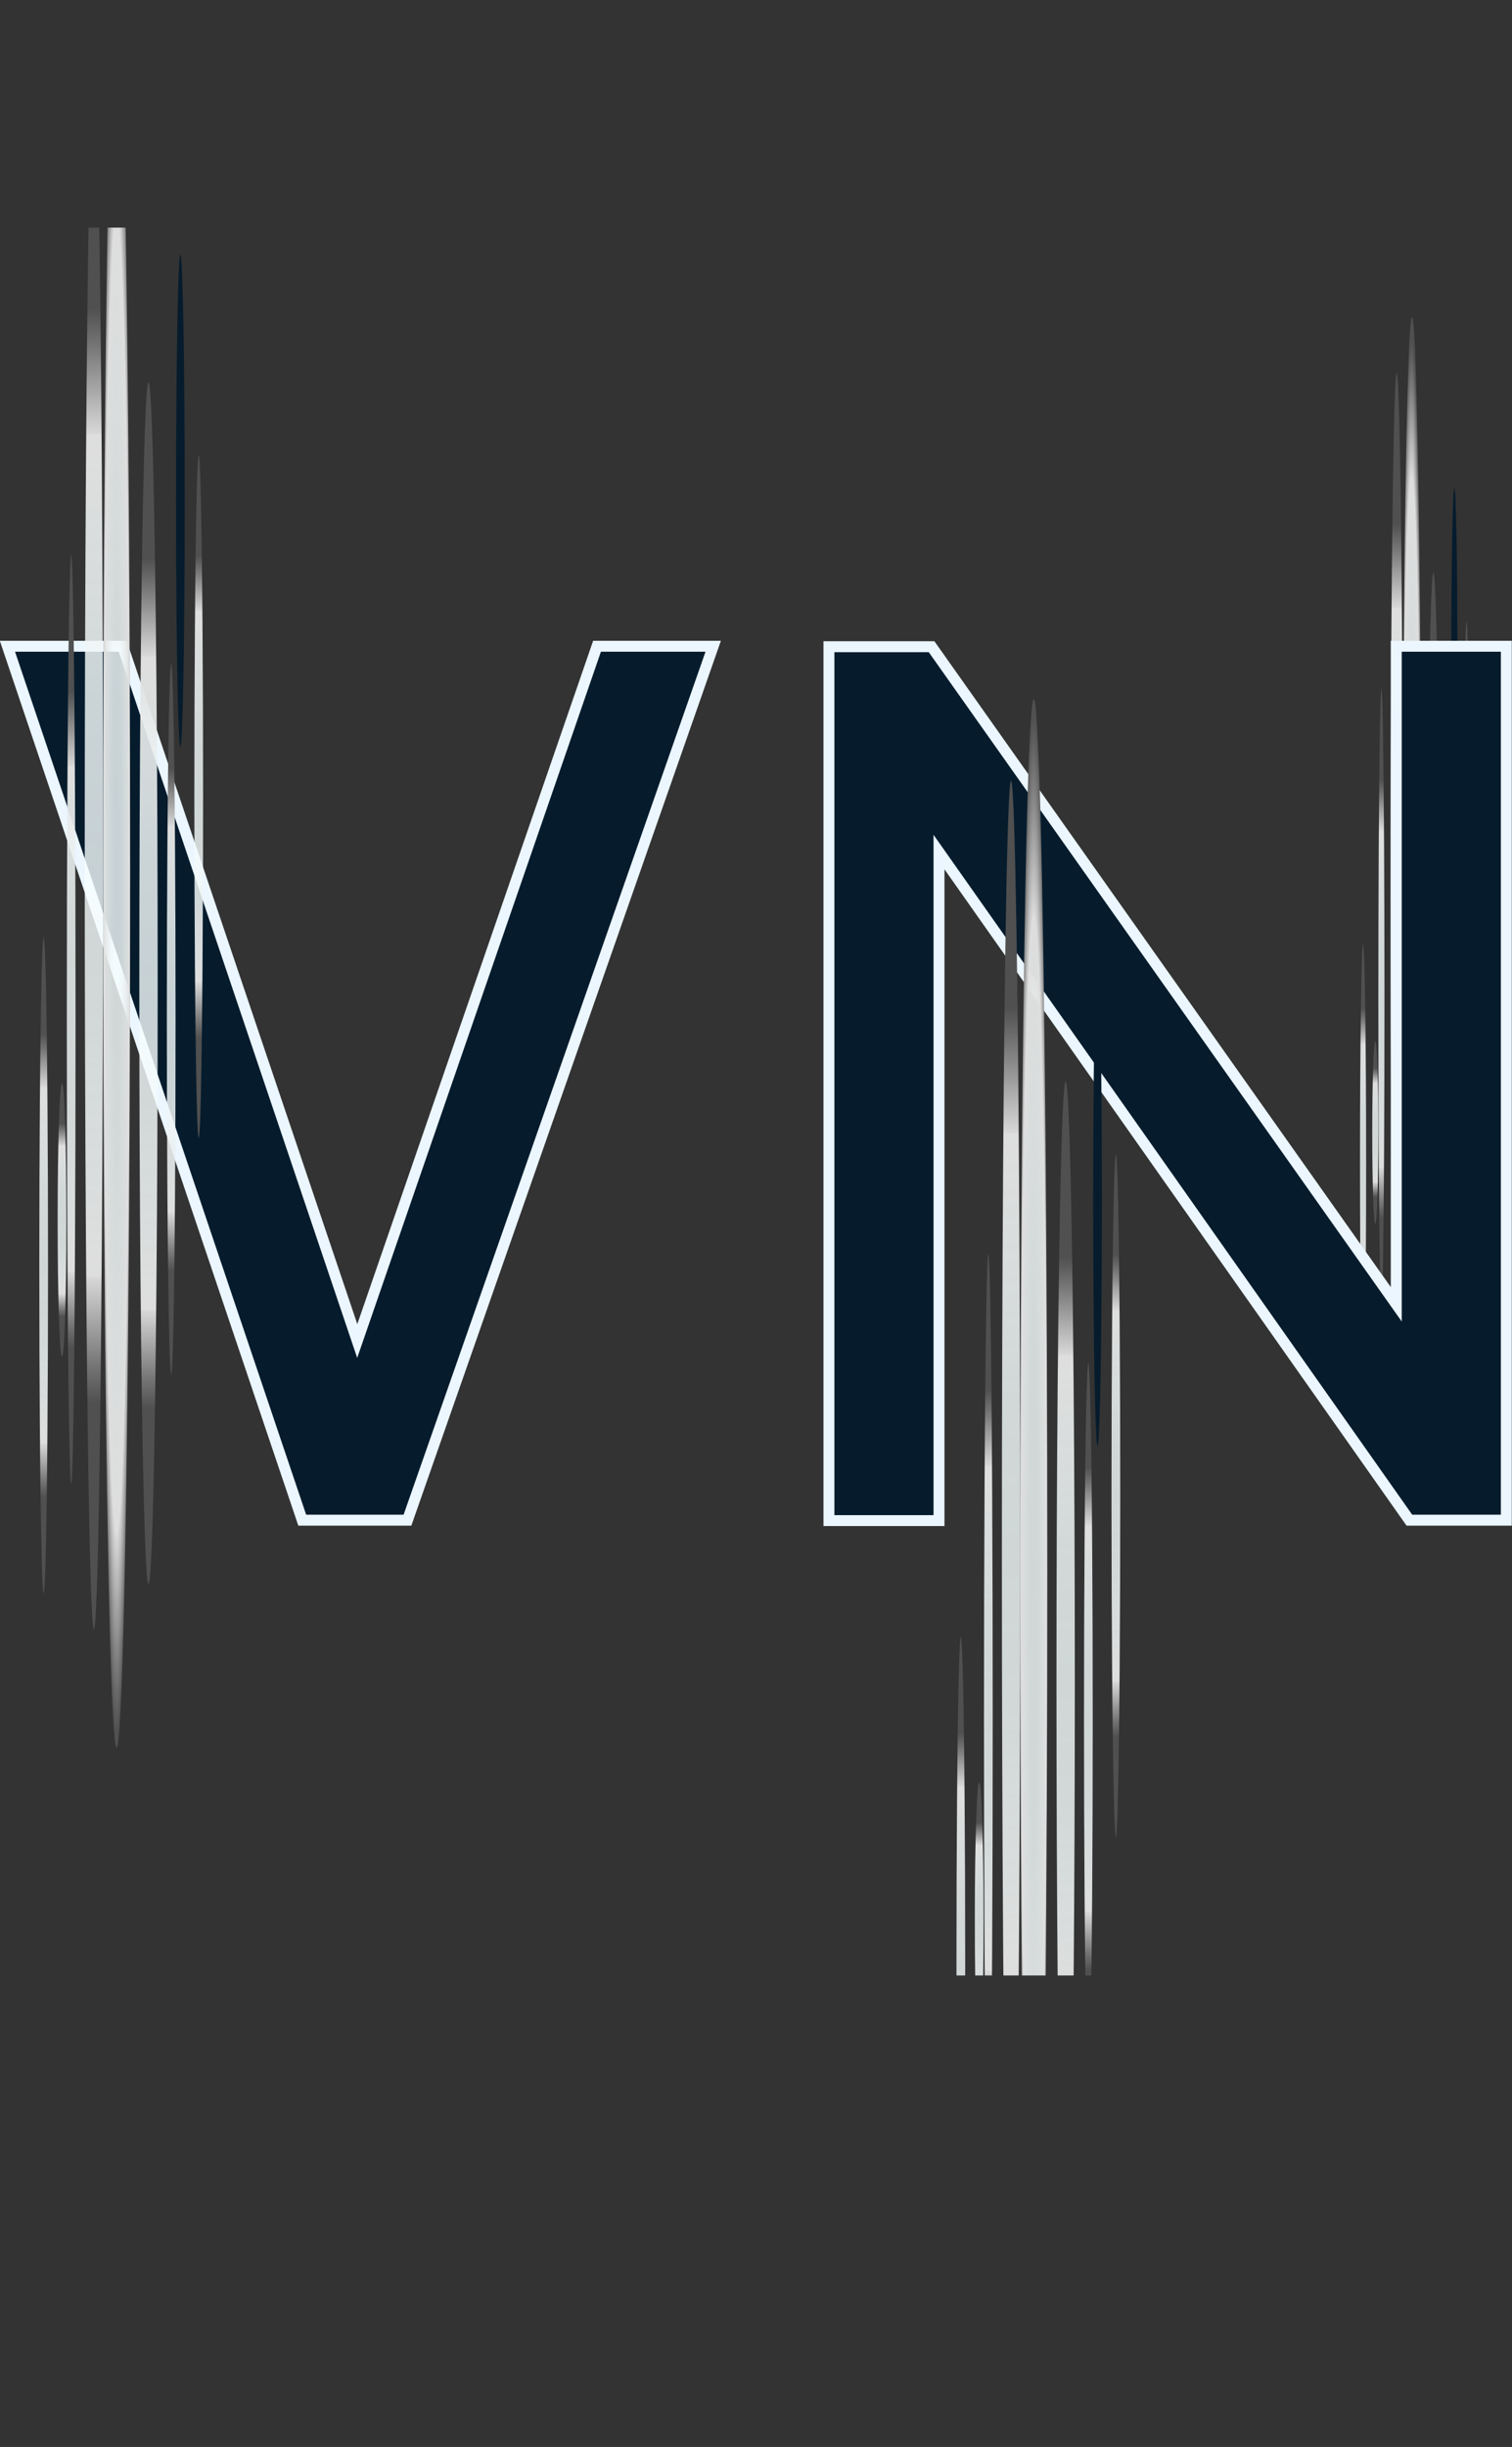 <svg xmlns="http://www.w3.org/2000/svg" xmlns:xlink="http://www.w3.org/1999/xlink" viewBox="0 0 34.62 56"><rect x="0" y="0" width="34.62" height="56" fill="#333333" stroke="none"/><defs><style>.cls-1{fill:none;}.cls-2{clip-path:url(#clip-path);}.cls-3{fill:url(#radial-gradient);}.cls-4{fill:url(#radial-gradient-2);}.cls-5{fill:url(#radial-gradient-3);}.cls-6{fill:url(#radial-gradient-4);}.cls-12,.cls-7{fill:#061c2d;}.cls-8{fill:url(#radial-gradient-5);}.cls-9{fill:url(#radial-gradient-6);}.cls-10{fill:url(#radial-gradient-7);}.cls-11{fill:url(#radial-gradient-8);}.cls-12{stroke:#ebf6ff;stroke-miterlimit:10;stroke-width:0.25px;}.cls-13{fill:url(#radial-gradient-9);}.cls-14{fill:url(#radial-gradient-10);}.cls-15{fill:url(#radial-gradient-11);}.cls-16{fill:url(#radial-gradient-12);}.cls-17{fill:url(#radial-gradient-13);}.cls-18{fill:url(#radial-gradient-14);}.cls-19{fill:url(#radial-gradient-15);}.cls-20{fill:url(#radial-gradient-16);}.cls-21{fill:url(#radial-gradient-17);}.cls-22{fill:url(#radial-gradient-18);}.cls-23{fill:url(#radial-gradient-19);}.cls-24{fill:url(#radial-gradient-20);}.cls-25{fill:url(#radial-gradient-21);}.cls-26{fill:url(#radial-gradient-22);}.cls-27{fill:url(#radial-gradient-23);}.cls-28{fill:url(#radial-gradient-24);}</style><clipPath id="clip-path" transform="translate(-2.67 5.21)"><rect class="cls-1" width="40" height="40"/></clipPath><radialGradient id="radial-gradient" cx="31.63" cy="22.86" r="5.02" gradientUnits="userSpaceOnUse"><stop offset="0" stop-color="#f7ffff" stop-opacity="0.8"/><stop offset="0.31" stop-color="#f3fafa" stop-opacity="0.83"/><stop offset="0.61" stop-color="#e7eaea" stop-opacity="0.93"/><stop offset="0.77" stop-color="#dedede"/><stop offset="0.77" stop-color="#d9d9d9"/><stop offset="0.93" stop-color="#777"/><stop offset="1" stop-color="#505050"/></radialGradient><radialGradient id="radial-gradient-2" cx="31.98" cy="20.36" r="8.37" xlink:href="#radial-gradient"/><radialGradient id="radial-gradient-3" cx="34.99" cy="15.43" r="0.26" gradientTransform="translate(-2.67 -757.98) scale(1 50.48)" xlink:href="#radial-gradient"/><radialGradient id="radial-gradient-4" cx="32.82" cy="22.3" r="6.5" xlink:href="#radial-gradient"/><radialGradient id="radial-gradient-5" cx="33.16" cy="22.86" r="3.84" xlink:href="#radial-gradient"/><radialGradient id="radial-gradient-6" cx="33.58" cy="19.45" r="3.69" xlink:href="#radial-gradient"/><radialGradient id="radial-gradient-7" cx="31.21" cy="26.62" r="3.54" xlink:href="#radial-gradient"/><radialGradient id="radial-gradient-8" cx="31.49" cy="25.92" r="1.48" xlink:href="#radial-gradient"/><radialGradient id="radial-gradient-9" cx="1.63" cy="23.33" r="7.51" xlink:href="#radial-gradient"/><radialGradient id="radial-gradient-10" cx="2.15" cy="19.58" r="12.52" xlink:href="#radial-gradient"/><radialGradient id="radial-gradient-11" cx="5.34" cy="14.79" r="0.39" gradientTransform="translate(-2.67 -726.61) scale(1 50.48)" xlink:href="#radial-gradient"/><radialGradient id="radial-gradient-12" cx="3.4" cy="22.5" r="9.72" xlink:href="#radial-gradient"/><radialGradient id="radial-gradient-13" cx="3.92" cy="23.33" r="5.75" xlink:href="#radial-gradient"/><radialGradient id="radial-gradient-14" cx="4.55" cy="18.23" r="5.52" xlink:href="#radial-gradient"/><radialGradient id="radial-gradient-15" cx="1" cy="28.96" r="5.3" xlink:href="#radial-gradient"/><radialGradient id="radial-gradient-16" cx="1.42" cy="27.92" r="2.21" xlink:href="#radial-gradient"/><radialGradient id="radial-gradient-17" cx="22.63" cy="39.33" r="7.51" xlink:href="#radial-gradient"/><radialGradient id="radial-gradient-18" cx="23.15" cy="35.58" r="12.52" xlink:href="#radial-gradient"/><radialGradient id="radial-gradient-19" cx="26.34" cy="30.79" r="0.39" gradientTransform="translate(-2.67 -1518.21) scale(1 50.48)" xlink:href="#radial-gradient"/><radialGradient id="radial-gradient-20" cx="24.4" cy="38.5" r="9.72" xlink:href="#radial-gradient"/><radialGradient id="radial-gradient-21" cx="24.92" cy="39.33" r="5.75" xlink:href="#radial-gradient"/><radialGradient id="radial-gradient-22" cx="25.55" cy="34.23" r="5.52" xlink:href="#radial-gradient"/><radialGradient id="radial-gradient-23" cx="22" cy="44.96" r="5.3" xlink:href="#radial-gradient"/><radialGradient id="radial-gradient-24" cx="22.42" cy="43.92" r="2.21" xlink:href="#radial-gradient"/></defs><g id="Layer_2" data-name="Layer 2"><g id="Calque_1" data-name="Calque 1"><g class="cls-2"><ellipse class="cls-3" cx="31.63" cy="22.86" rx="0.07" ry="7.1"/><ellipse class="cls-4" cx="31.98" cy="20.36" rx="0.14" ry="11.83"/><ellipse class="cls-5" cx="32.33" cy="20.63" rx="0.21" ry="13.37"/><ellipse class="cls-6" cx="32.82" cy="22.3" rx="0.14" ry="9.19"/><ellipse class="cls-7" cx="33.3" cy="14.93" rx="0.07" ry="3.76"/><ellipse class="cls-8" cx="33.16" cy="22.86" rx="0.07" ry="5.43"/><ellipse class="cls-9" cx="33.58" cy="19.45" rx="0.07" ry="5.22"/><ellipse class="cls-10" cx="31.21" cy="26.62" rx="0.07" ry="5.01"/><ellipse class="cls-11" cx="31.49" cy="25.92" rx="0.07" ry="2.09"/><path class="cls-12" d="M16.34,9.58H19l-7,20H9.59l-6.75-20H5.48l5.37,15.9Z" transform="translate(-2.67 5.21)"/><path class="cls-12" d="M24.17,29.59H21.65v-20H24L34.64,24.64V9.58h2.52v20H34.94L24.17,14.29Z" transform="translate(-2.67 5.21)"/><ellipse class="cls-13" cx="1.63" cy="23.33" rx="0.1" ry="10.63"/><ellipse class="cls-14" cx="2.15" cy="19.58" rx="0.21" ry="17.71"/><ellipse class="cls-15" cx="2.67" cy="20" rx="0.31" ry="20"/><ellipse class="cls-16" cx="3.4" cy="22.5" rx="0.21" ry="13.75"/><ellipse class="cls-7" cx="4.13" cy="11.46" rx="0.1" ry="5.63"/><ellipse class="cls-17" cx="3.92" cy="23.33" rx="0.1" ry="8.13"/><ellipse class="cls-18" cx="4.55" cy="18.23" rx="0.1" ry="7.81"/><ellipse class="cls-19" cx="1" cy="28.96" rx="0.1" ry="7.5"/><ellipse class="cls-20" cx="1.42" cy="27.92" rx="0.1" ry="3.13"/><ellipse class="cls-21" cx="22.63" cy="39.33" rx="0.1" ry="10.63"/><ellipse class="cls-22" cx="23.15" cy="35.58" rx="0.21" ry="17.71"/><ellipse class="cls-23" cx="23.67" cy="36" rx="0.31" ry="20"/><ellipse class="cls-24" cx="24.4" cy="38.5" rx="0.21" ry="13.75"/><ellipse class="cls-7" cx="25.13" cy="27.46" rx="0.1" ry="5.63"/><ellipse class="cls-25" cx="24.92" cy="39.33" rx="0.1" ry="8.13"/><ellipse class="cls-26" cx="25.55" cy="34.23" rx="0.1" ry="7.81"/><ellipse class="cls-27" cx="22" cy="44.96" rx="0.1" ry="7.5"/><ellipse class="cls-28" cx="22.42" cy="43.92" rx="0.1" ry="3.13"/></g></g></g></svg>